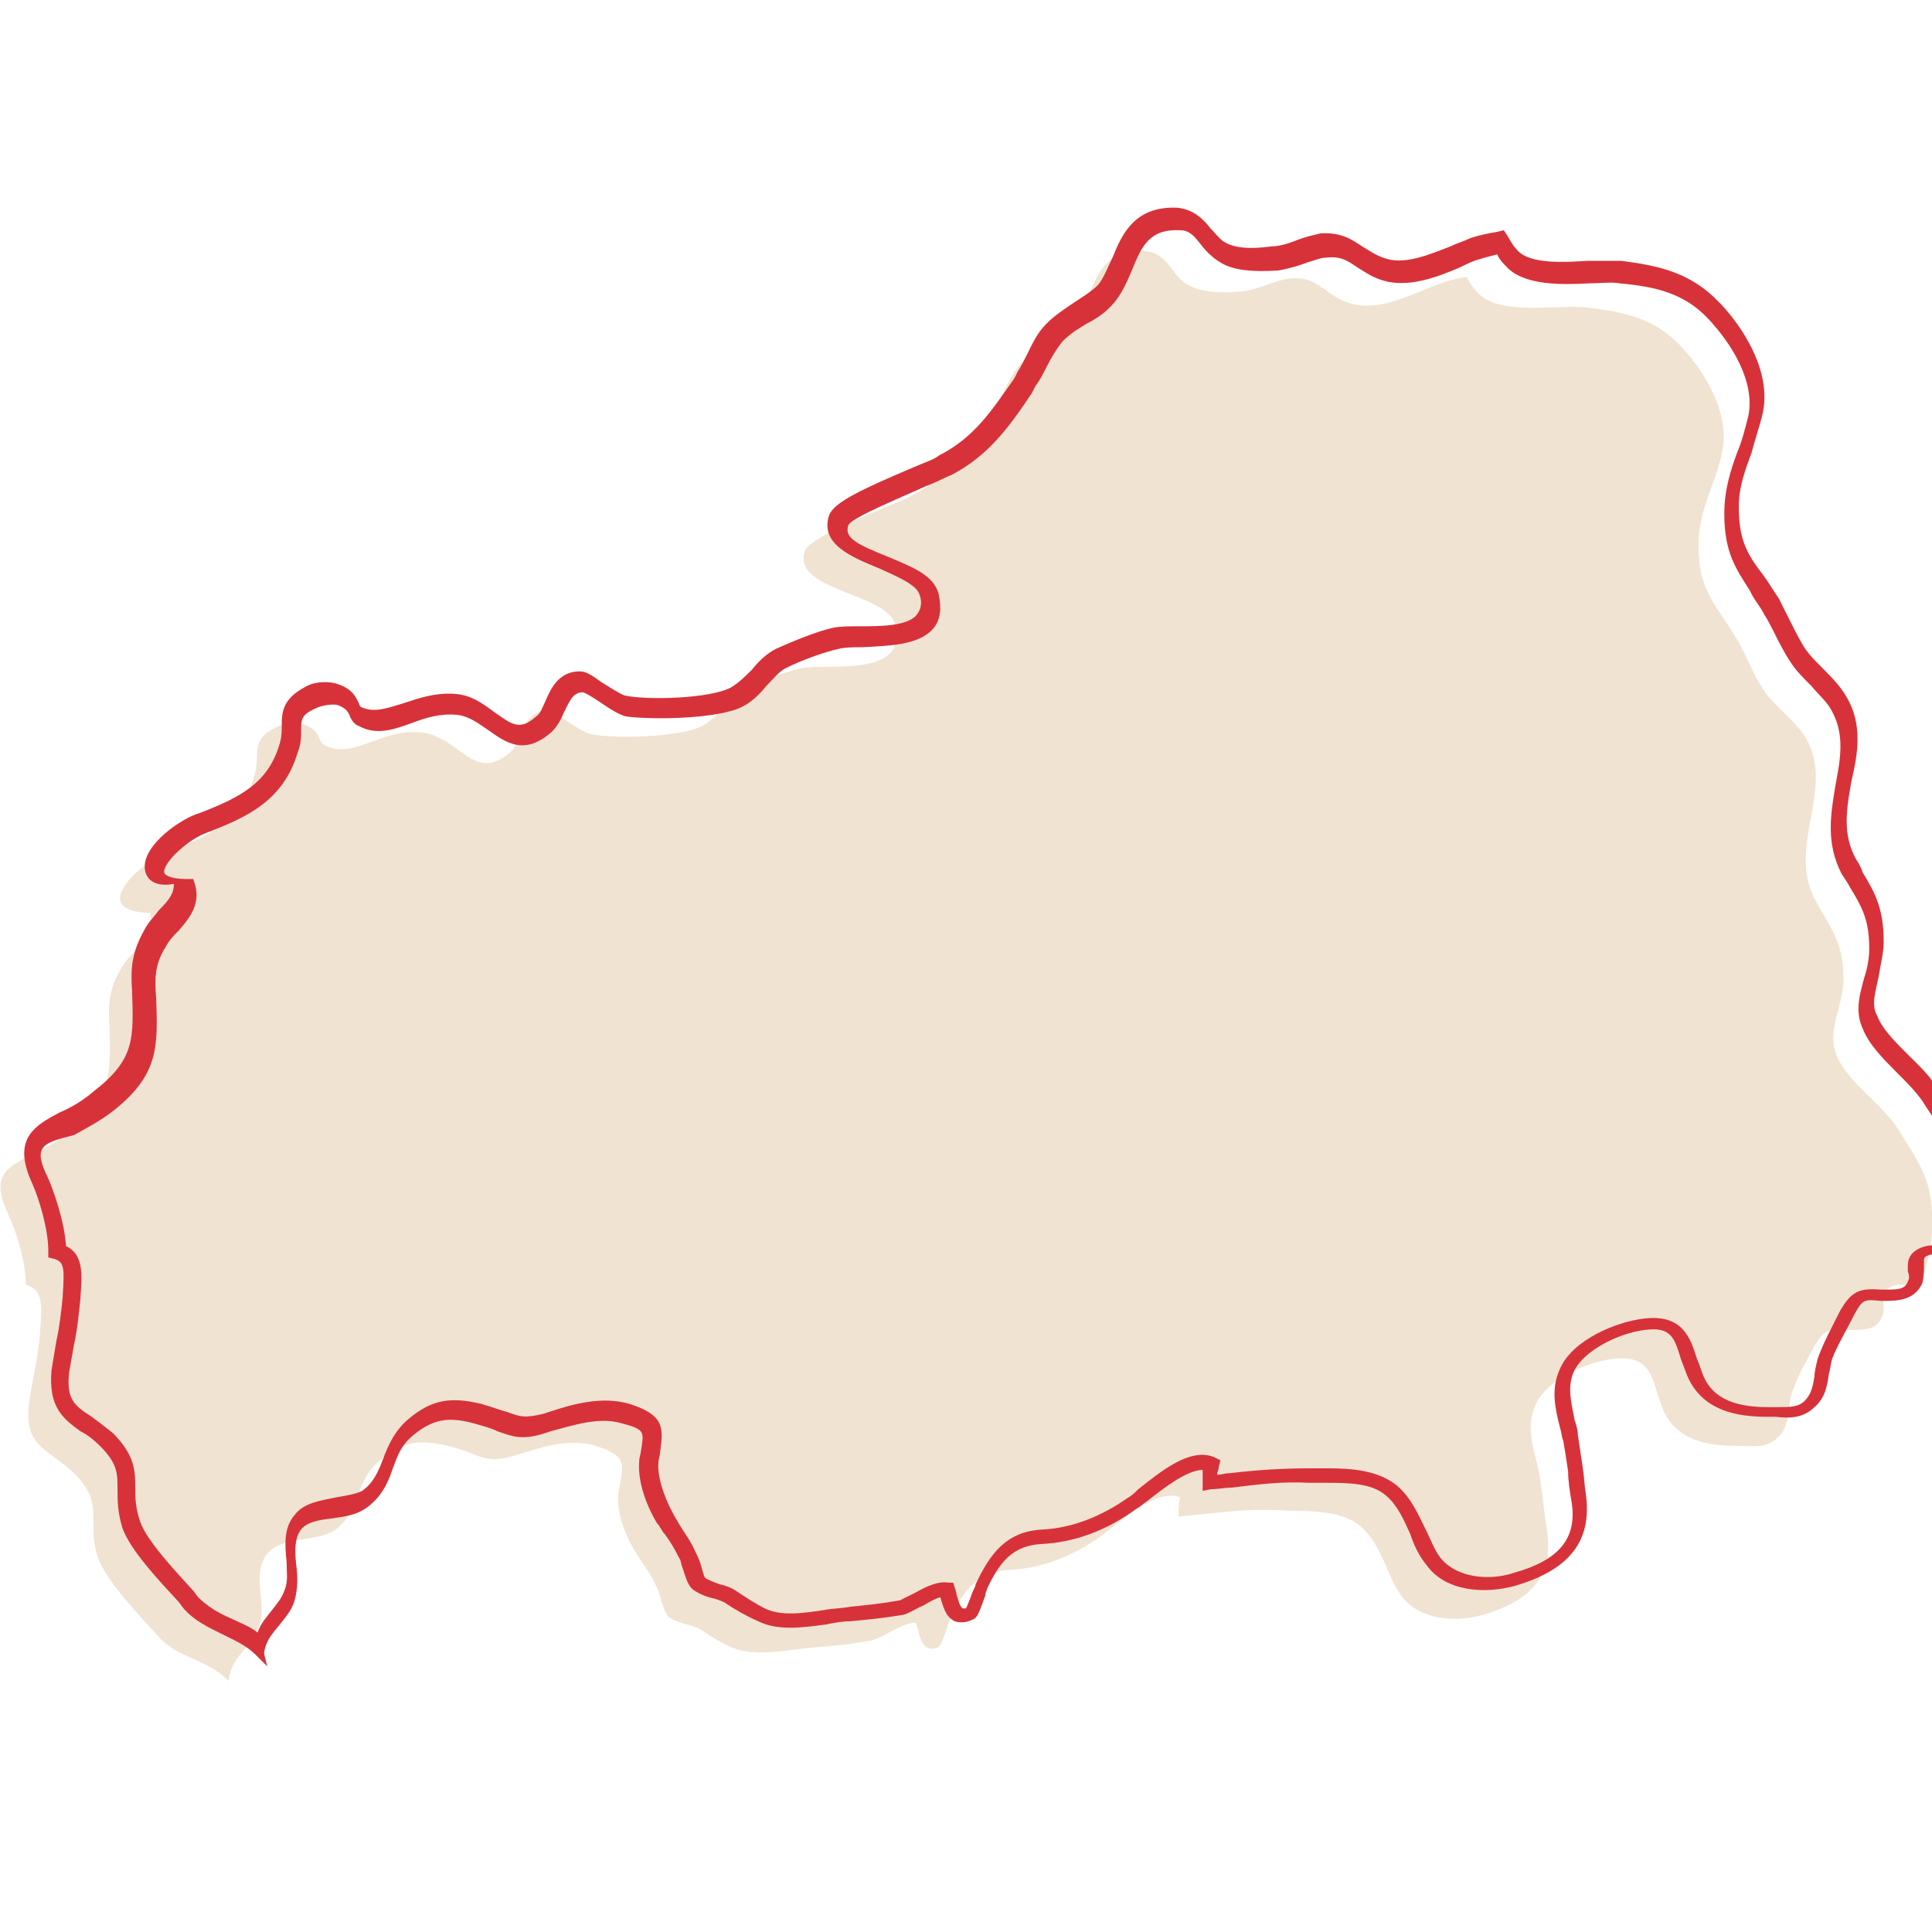 <?xml version="1.0" encoding="utf-8"?>
<!-- Generator: Adobe Illustrator 28.0.0, SVG Export Plug-In . SVG Version: 6.00 Build 0)  -->
<svg version="1.1" id="_レイヤー_2" xmlns="http://www.w3.org/2000/svg" xmlns:xlink="http://www.w3.org/1999/xlink" x="0px"
	 y="0px" viewBox="0 0 120 120" style="enable-background:new 0 0 120 120;" xml:space="preserve">
<style type="text/css">
	.st0{fill:#F0E3D2;}
	.st1{fill:#D7323A;}
</style>
<g>
	<path class="st0" d="M120,75.3c-0.1-2.2-0.9-3.2-2-5c-1-1.7-3.2-3-3.9-4.7c-0.7-1.5,0.4-3.1,0.4-4.8c0-2.2-0.7-3-1.7-4.8
		c-1.9-3.4,1.2-6.9-0.6-10.1c-0.7-1.2-2-2-2.7-3.1c-0.6-0.9-1-2-1.5-2.9c-1.4-2.4-2.5-3.1-2.5-6c0-2.4,1.1-3.8,1.5-6
		c0.4-2.3-1.1-4.8-2.6-6.4c-1.6-1.7-3.4-2.1-5.8-2.4c-1.8-0.2-5.3,0.5-6.7-0.8c-0.4-0.4-0.6-0.7-0.8-1.1c-0.6,0.1-1.1,0.2-1.6,0.4
		c-1.7,0.6-3.6,1.7-5.4,1.3c-1.8-0.4-2.1-1.8-4-1.6c-0.9,0.1-1.9,0.7-3,0.8c-1.1,0.1-2.4,0.1-3.3-0.4c-1.1-0.6-1.2-2-2.7-2.1
		c-3.3-0.2-3.1,2.9-4.5,4.6c-0.9,1-2.2,1.4-3.2,2.4c-0.8,0.9-1.1,2-1.7,2.9c-1.5,2.2-2.7,4.1-5.1,5.3c-0.9,0.5-6.2,2.4-6.6,3.4
		c-0.9,2.5,5.1,2.6,5.6,4.6c0.8,3.3-4,2.4-5.8,2.7c-1,0.2-2.5,0.8-3.4,1.2c-1.1,0.6-1.7,1.8-2.8,2.4c-1.4,0.7-5.4,0.8-6.9,0.5
		c-0.8-0.2-2.3-1.5-2.7-1.5c-1.6,0.1-1.5,2-2.4,2.7c-2.2,1.8-3-1-5.4-1.3c-2.5-0.3-4.2,1.7-6,0.8c-0.5-0.2-0.2-0.9-1.3-1.3
		c-0.4-0.1-1.3-0.1-1.8,0.2c-1.6,0.8-0.9,1.6-1.3,3C15,51,13,51.9,10.5,52.9c-1.7,0.6-5.2,3.7-1.2,3.8c0.5,1.6-1.2,2.3-1.8,3.5
		c-0.7,1.2-0.8,2.1-0.7,3.5c0.1,3.1,0.1,4.6-2.6,6.7c-2.5,2-5.3,1.6-3.7,5c0.4,0.8,1.1,2.8,1.1,4.4c1.1,0.3,1,1.3,0.9,2.8
		c-0.1,1.6-0.5,3.1-0.7,4.6c-0.3,2.7,1.1,2.7,2.8,4.3c2,2,0.7,3,1.5,5.3c0.5,1.4,2.7,3.7,3.7,4.8c1.2,1.4,3,1.4,4.4,2.8
		c0.2-1.7,1.4-1.9,1.9-3.4c0.5-1.3-0.5-3.3,0.5-4.5c0.9-1.1,2.9-0.7,4.1-1.4c1.7-1.1,1.3-3.1,2.9-4.4c1.4-1.2,2.5-1.3,4.2-0.9
		c2.1,0.5,2.2,1.2,4.2,0.6c1.6-0.5,3.3-1.1,5-0.6c2.1,0.7,1.7,1.2,1.4,3c-0.1,1.1,0.4,2.5,1,3.5c0.5,0.8,1,1.4,1.4,2.3
		c0.2,0.4,0.4,1.5,0.7,1.8c0.4,0.4,1.5,0.5,2,0.8c0.6,0.4,1.2,0.8,1.9,1.1c1.6,0.7,3.7,0.1,5.5,0c1.1-0.1,2.1-0.2,3.2-0.4
		c0.8-0.2,2.1-1.2,2.8-1.1c0.2,0.6,0.3,2,1.4,1.5c0.2-0.1,0.6-1.5,0.7-1.7c0.8-1.8,1.7-3,3.8-3.1c2-0.1,3.9-0.9,5.6-2.1
		c1.1-0.8,3.4-3,4.9-2.4c-0.1,0.4-0.1,0.8-0.1,1.2c2.1-0.2,4.1-0.5,6.2-0.4c1.7,0.1,3.8-0.1,5.1,1c1.4,1.2,1.6,3.1,2.6,4.4
		c1.1,1.4,3.3,1.6,5,1.1c2.8-0.8,4.4-2.3,4-5.1c-0.2-1.3-0.3-2.5-0.5-3.7c-0.3-1.5-0.9-2.8-0.2-4.3c0.7-1.5,3.1-2.6,4.8-2.8
		c2.4-0.3,2.4,1.3,3,2.9c0.7,2,2.5,2.5,4.6,2.5c1,0,1.9,0.2,2.6-0.5c0.8-0.7,0.6-1.8,0.9-2.8c0.3-0.9,0.9-2,1.4-2.9
		c0.6-1,0.9-1.1,2-1c0.9,0,1.8,0.1,2.2-0.8c0.3-0.8-0.3-1.5,0.6-1.9c0.5-0.2,1.1-0.1,1.7,0.2V80C119.8,78.3,120.1,77.1,120,75.3z"/>
	<path class="st1" d="M16.6,103.5l-0.7-0.7c-0.6-0.6-1.3-0.9-2.1-1.3c-0.8-0.4-1.7-0.8-2.4-1.6l-0.3-0.4c-1.2-1.3-3-3.2-3.5-4.6
		c-0.3-1-0.3-1.7-0.3-2.4c0-1,0-1.6-1.1-2.7c-0.4-0.4-0.8-0.7-1.2-0.9c-1.1-0.8-2-1.5-1.8-3.8c0.1-0.6,0.2-1.2,0.3-1.8
		c0.2-0.9,0.3-1.8,0.4-2.8v-0.1c0.1-1.6,0.1-2-0.5-2.2L3,78.1v-0.4c0-1.4-0.6-3.3-1-4.2c-1.3-2.8,0.2-3.6,1.7-4.4
		c0.7-0.3,1.4-0.7,2.1-1.3c2.6-2,2.5-3.3,2.4-6.3c-0.1-1.4,0-2.4,0.8-3.8c0.2-0.4,0.6-0.8,0.9-1.2c0.6-0.6,0.9-1,0.9-1.6
		C9.7,55.1,9.1,54.7,9,54c-0.2-1.5,2.3-3.2,3.4-3.5c2.6-1,4.3-1.9,5-4.4c0.1-0.4,0.1-0.7,0.1-1.1c0-0.8,0.1-1.6,1.4-2.3
		c0.6-0.4,1.6-0.4,2.1-0.2c0.9,0.3,1.1,0.8,1.3,1.2c0,0.1,0.1,0.2,0.1,0.2c0.8,0.4,1.6,0.1,2.6-0.2c0.9-0.3,2-0.7,3.3-0.6
		c1.1,0.1,1.8,0.7,2.5,1.2c1,0.7,1.5,1.1,2.5,0.2c0.3-0.2,0.4-0.6,0.6-1c0.3-0.7,0.8-1.8,2.1-1.8l0,0c0.4,0,0.7,0.2,1.4,0.7
		c0.5,0.3,1.1,0.7,1.4,0.8c1.4,0.3,5.3,0.2,6.6-0.5c0.5-0.3,0.9-0.7,1.3-1.1c0.4-0.5,0.9-1,1.5-1.3c1.1-0.5,2.6-1.1,3.5-1.3
		c0.5-0.1,1-0.1,1.7-0.1c1.3,0,3.1,0,3.6-0.8c0.2-0.3,0.3-0.7,0.1-1.2c-0.2-0.6-1.4-1.1-2.5-1.6c-1.7-0.7-3.7-1.5-3.1-3.3
		c0.3-0.8,2-1.6,5.3-3c0.7-0.3,1.3-0.5,1.5-0.7c2.2-1.1,3.3-2.8,4.7-4.8l0.2-0.4c0.2-0.3,0.4-0.7,0.6-1.1c0.3-0.6,0.6-1.3,1.2-1.9
		c0.5-0.5,1.1-0.9,1.7-1.3s1.1-0.7,1.5-1.1c0.4-0.5,0.6-1.1,0.9-1.7c0.6-1.5,1.4-3.2,4-3.1c1.1,0.1,1.7,0.8,2.1,1.3
		c0.3,0.3,0.5,0.6,0.8,0.8c0.6,0.4,1.6,0.5,3,0.3c0.5,0,1.1-0.2,1.6-0.4c0.5-0.2,1-0.3,1.4-0.4c1.3-0.1,2,0.4,2.6,0.8
		c0.5,0.3,0.9,0.6,1.6,0.8c1.2,0.3,2.6-0.3,3.9-0.8c0.4-0.2,0.8-0.3,1.2-0.5c0.6-0.2,1.1-0.3,1.7-0.4l0.4-0.1l0.2,0.3
		c0.2,0.3,0.3,0.6,0.7,1c0.8,0.8,2.8,0.7,4.3,0.6c0.8,0,1.5,0,2.1,0c2.3,0.3,4.3,0.7,6.1,2.6c0.8,0.8,3.3,3.8,2.7,6.8
		c-0.2,0.9-0.5,1.7-0.7,2.5c-0.4,1.1-0.8,2.1-0.8,3.4c0,2,0.5,2.9,1.5,4.2c0.3,0.4,0.6,0.9,1,1.5c0.2,0.4,0.4,0.8,0.6,1.2
		c0.3,0.6,0.6,1.2,0.9,1.7s0.7,0.9,1.2,1.4s1.1,1.1,1.5,1.8c1,1.7,0.7,3.5,0.3,5.2c-0.3,1.7-0.6,3.3,0.3,4.9
		c0.2,0.3,0.3,0.5,0.4,0.8c0.8,1.3,1.3,2.3,1.3,4.3c0,0.7-0.2,1.4-0.3,2.1c-0.2,1-0.5,1.8-0.1,2.5c0.3,0.8,1.1,1.6,1.9,2.4
		c0.7,0.7,1.5,1.4,1.9,2.3l0.4,0.6c0.9,1.5,1.6,2.6,1.7,4.6c0.1,1.8-0.2,3.1-0.8,4.8v0.7l-0.7-0.3c-0.4-0.2-0.9-0.4-1.3-0.2
		c-0.2,0.1-0.2,0.1-0.2,0.6c0,0.3,0,0.7-0.1,1.1c-0.5,1.1-1.6,1.1-2.4,1.1h-0.2c-1-0.1-1.1-0.1-1.6,0.8c-0.5,1-1.1,2-1.4,2.8
		c-0.1,0.3-0.1,0.6-0.2,0.9c-0.1,0.7-0.2,1.5-0.9,2.1c-0.7,0.7-1.6,0.7-2.4,0.6c-0.2,0-0.3,0-0.5,0c-1.8,0-4.2-0.3-5.1-2.8
		c-0.1-0.3-0.2-0.5-0.3-0.8c-0.4-1.3-0.6-2-2.2-1.8c-1.7,0.2-3.8,1.3-4.4,2.5c-0.5,1-0.2,2,0,3.1c0.1,0.3,0.2,0.6,0.2,0.9
		c0.1,0.7,0.2,1.3,0.3,2c0.1,0.6,0.1,1.1,0.2,1.7c0.4,2.9-1,4.7-4.4,5.7c-1.8,0.5-4.3,0.4-5.5-1.3c-0.5-0.6-0.8-1.3-1-1.9
		c-0.4-0.9-0.8-1.8-1.5-2.4c-0.9-0.8-2.4-0.8-3.8-0.8c-0.4,0-0.7,0-1,0c-1.6-0.1-3.2,0.1-4.8,0.3c-0.4,0-0.9,0.1-1.3,0.1l-0.5,0.1
		v-0.5c0-0.3,0-0.5,0-0.8c-1,0-2.5,1.2-3.4,1.9c-0.3,0.2-0.5,0.4-0.7,0.5c-1.9,1.4-3.9,2.1-5.9,2.2c-1.8,0.1-2.6,1.1-3.4,2.8
		c0,0.1-0.1,0.2-0.1,0.4c-0.4,1.1-0.5,1.4-0.8,1.5c-0.4,0.2-0.8,0.2-1.1,0.1c-0.6-0.3-0.7-0.9-0.9-1.5c-0.3,0.1-0.7,0.3-1,0.5
		c-0.5,0.2-0.9,0.5-1.3,0.6c-1.2,0.2-2.2,0.3-3.3,0.4c-0.5,0-1,0.1-1.5,0.2c-1.5,0.2-3,0.4-4.2-0.2c-0.7-0.3-1.4-0.7-2-1.1
		c-0.1-0.1-0.4-0.2-0.7-0.3c-0.5-0.1-1-0.3-1.4-0.6c-0.3-0.3-0.4-0.7-0.6-1.3c-0.1-0.2-0.1-0.5-0.2-0.6c-0.3-0.6-0.6-1.1-0.9-1.5
		c-0.2-0.2-0.3-0.5-0.5-0.7c-0.6-1-1.2-2.5-1.1-3.8c0-0.3,0.1-0.5,0.1-0.6c0.2-1.3,0.3-1.4-1.2-1.8c-1.4-0.4-2.9,0.1-4.4,0.5
		L33.9,89c-1.5,0.5-2.1,0.2-3-0.1c-0.4-0.2-0.8-0.3-1.5-0.5c-1.5-0.4-2.5-0.3-3.8,0.8c-0.7,0.6-0.9,1.2-1.2,2
		c-0.3,0.9-0.7,1.8-1.7,2.5c-0.6,0.4-1.3,0.5-2,0.6c-0.8,0.1-1.6,0.2-2,0.7s-0.4,1.3-0.3,2.2c0.1,0.7,0.1,1.5-0.1,2.2
		s-0.7,1.2-1,1.6c-0.4,0.5-0.8,0.9-0.9,1.7L16.6,103.5z M4.1,77.4c1.1,0.5,1,1.8,0.9,3.1v0.1c-0.1,1-0.2,2-0.4,2.9
		c-0.1,0.6-0.2,1.1-0.3,1.7c-0.2,1.7,0.3,2.1,1.4,2.8c0.4,0.3,0.8,0.6,1.3,1c1.4,1.4,1.4,2.4,1.4,3.4c0,0.6,0,1.2,0.3,2.1
		c0.4,1.2,2.3,3.2,3.3,4.3l0.3,0.4c0.6,0.6,1.3,1,2,1.3c0.6,0.3,1.2,0.5,1.7,0.9c0.2-0.6,0.6-1,0.9-1.4c0.3-0.4,0.6-0.7,0.8-1.3
		c0.2-0.5,0.1-1.1,0.1-1.7c-0.1-1-0.2-2.1,0.5-2.9c0.6-0.8,1.7-0.9,2.6-1.1c0.6-0.1,1.2-0.2,1.6-0.4c0.7-0.5,1-1.2,1.3-2
		s0.7-1.7,1.5-2.4c1.6-1.4,2.9-1.4,4.6-1c0.7,0.2,1.2,0.4,1.6,0.5c0.8,0.3,1.1,0.4,2.3,0.1l0.3-0.1c1.5-0.5,3.3-1,5-0.5
		c2.2,0.7,2.1,1.5,1.9,3c0,0.2-0.1,0.4-0.1,0.6c-0.1,0.8,0.3,2.1,0.9,3.2c0.1,0.2,0.3,0.5,0.4,0.7c0.3,0.5,0.7,1,1,1.7
		c0.1,0.2,0.2,0.4,0.3,0.7c0.1,0.3,0.2,0.8,0.3,0.9s0.6,0.3,0.9,0.4c0.4,0.1,0.7,0.2,1,0.4c0.6,0.4,1.2,0.8,1.8,1.1
		c1,0.5,2.4,0.3,3.7,0.1c0.5-0.1,1.1-0.1,1.6-0.2c1-0.1,2-0.2,3.1-0.4c0.2-0.1,0.6-0.3,1-0.5c0.7-0.4,1.4-0.7,2-0.6h0.3l0.1,0.3
		c0,0.1,0.1,0.2,0.1,0.4c0.1,0.3,0.2,0.8,0.4,0.9c0,0,0.1,0,0.2,0c0.1-0.2,0.3-0.7,0.4-1c0.1-0.2,0.2-0.4,0.2-0.5
		c0.9-1.9,1.9-3.3,4.2-3.4c1.8-0.1,3.6-0.8,5.3-2c0.2-0.1,0.4-0.3,0.6-0.5c1.4-1.1,3.2-2.6,4.7-2l0.4,0.2l-0.1,0.4
		c0,0.2-0.1,0.3-0.1,0.5c0.3,0,0.5-0.1,0.8-0.1c1.7-0.2,3.3-0.3,5-0.3c0.3,0,0.7,0,1,0c1.5,0,3.2,0.1,4.4,1.1
		c0.9,0.8,1.3,1.8,1.8,2.8c0.3,0.6,0.5,1.2,0.9,1.7c1,1.2,3,1.4,4.5,0.9c2.9-0.8,4-2.2,3.6-4.5c-0.1-0.6-0.2-1.2-0.2-1.8
		c-0.1-0.7-0.2-1.3-0.3-1.9C97,89.3,97,89,96.9,88.7c-0.3-1.2-0.6-2.4,0-3.7c0.8-1.8,3.5-2.9,5.2-3.1c2.4-0.3,2.9,1.2,3.3,2.5
		c0.1,0.2,0.2,0.5,0.3,0.8c0.5,1.5,1.8,2.2,4.1,2.2c0.2,0,0.4,0,0.6,0c0.8,0,1.3,0,1.7-0.4c0.4-0.4,0.5-0.9,0.6-1.5
		c0-0.3,0.1-0.7,0.2-1.1c0.3-0.9,0.9-2,1.4-3c0.7-1.2,1.2-1.4,2.5-1.3h0.2c0.9,0,1.3,0,1.5-0.5c0.1-0.2,0.1-0.4,0-0.6
		c0-0.5-0.1-1.1,0.8-1.5c0.5-0.2,1-0.2,1.6,0c0.5-1.5,0.7-2.5,0.6-4.1l0,0c-0.1-1.8-0.7-2.7-1.5-4.1l-0.4-0.6
		c-0.4-0.7-1.1-1.4-1.8-2.1c-0.8-0.8-1.7-1.7-2.1-2.7c-0.5-1.1-0.2-2.1,0.1-3.2c0.2-0.6,0.3-1.2,0.3-1.8c0-1.7-0.4-2.5-1.2-3.8
		c-0.1-0.2-0.3-0.5-0.5-0.8c-1-1.9-0.7-3.7-0.4-5.5c0.3-1.6,0.6-3.1-0.2-4.6c-0.3-0.6-0.8-1-1.3-1.6c-0.5-0.5-1-1-1.3-1.5
		c-0.4-0.6-0.7-1.2-1-1.8c-0.2-0.4-0.4-0.8-0.6-1.1c-0.3-0.6-0.7-1-0.9-1.5c-0.9-1.4-1.6-2.4-1.6-4.8c0-1.5,0.4-2.7,0.8-3.8
		c0.3-0.7,0.5-1.5,0.7-2.3c0.4-2.1-1-4.4-2.5-6s-3.3-2-5.5-2.2c-0.5-0.1-1.2,0-1.9,0c-1.8,0.1-3.9,0.1-5-0.9
		c-0.3-0.3-0.6-0.6-0.7-0.9c-0.4,0.1-0.8,0.2-1.1,0.3c-0.4,0.1-0.8,0.3-1.2,0.5c-1.4,0.6-3,1.2-4.5,0.9c-0.9-0.2-1.4-0.6-1.9-0.9
		c-0.6-0.4-1-0.7-1.9-0.6c-0.4,0-0.8,0.2-1.2,0.3c-0.5,0.2-1.2,0.4-1.8,0.5c-1.6,0.1-2.8,0-3.6-0.5c-0.5-0.3-0.9-0.7-1.2-1.1
		c-0.4-0.5-0.7-0.9-1.3-0.9c-1.9-0.1-2.4,1-3,2.5c-0.3,0.7-0.6,1.4-1.1,2s-1.1,1-1.7,1.3c-0.5,0.3-1,0.6-1.5,1.1
		c-0.4,0.5-0.7,1-1,1.6c-0.2,0.4-0.4,0.8-0.7,1.2l-0.2,0.4c-1.4,2.1-2.7,3.9-5,5.1c-0.3,0.1-0.8,0.4-1.6,0.7
		c-1.3,0.6-4.5,1.9-4.8,2.4c-0.3,0.8,0.5,1.2,2.5,2c1.4,0.6,2.8,1.1,3.1,2.3c0.2,0.9,0.1,1.6-0.3,2.1c-0.9,1.1-2.8,1.1-4.4,1.2
		c-0.6,0-1.1,0-1.5,0.1c-0.9,0.2-2.3,0.7-3.3,1.2c-0.4,0.2-0.8,0.7-1.2,1.1c-0.4,0.5-0.9,1-1.5,1.3c-1.6,0.8-5.8,0.8-7.2,0.6
		c-0.5-0.1-1.2-0.6-1.8-1c-0.3-0.2-0.8-0.5-0.9-0.5c-0.6,0-0.8,0.5-1.2,1.3c-0.2,0.5-0.5,1-0.9,1.3c-1.6,1.3-2.7,0.5-3.7-0.2
		c-0.6-0.4-1.2-0.9-2-1c-1.1-0.1-2,0.2-2.8,0.5c-1.1,0.4-2.2,0.8-3.3,0.2c-0.3-0.1-0.5-0.4-0.6-0.7c-0.1-0.2-0.2-0.4-0.7-0.6
		c-0.3-0.1-1,0-1.4,0.2c-0.9,0.4-0.9,0.7-0.9,1.4c0,0.4,0,0.8-0.2,1.3c-0.9,3.1-3.3,4.1-5.6,5c-1.2,0.4-2.8,1.9-2.7,2.5
		c0,0.1,0.3,0.4,1.4,0.4H12l0.1,0.3c0.4,1.3-0.4,2.2-1,2.9c-0.3,0.3-0.6,0.6-0.8,1c-0.7,1.1-0.7,2-0.6,3.2c0.1,3,0.2,4.8-2.8,7.1
		c-0.8,0.6-1.6,1-2.3,1.4C2.6,71,2,71.2,3,73.2C3.3,73.9,4,75.8,4.1,77.4z"/>
</g>
</svg>
